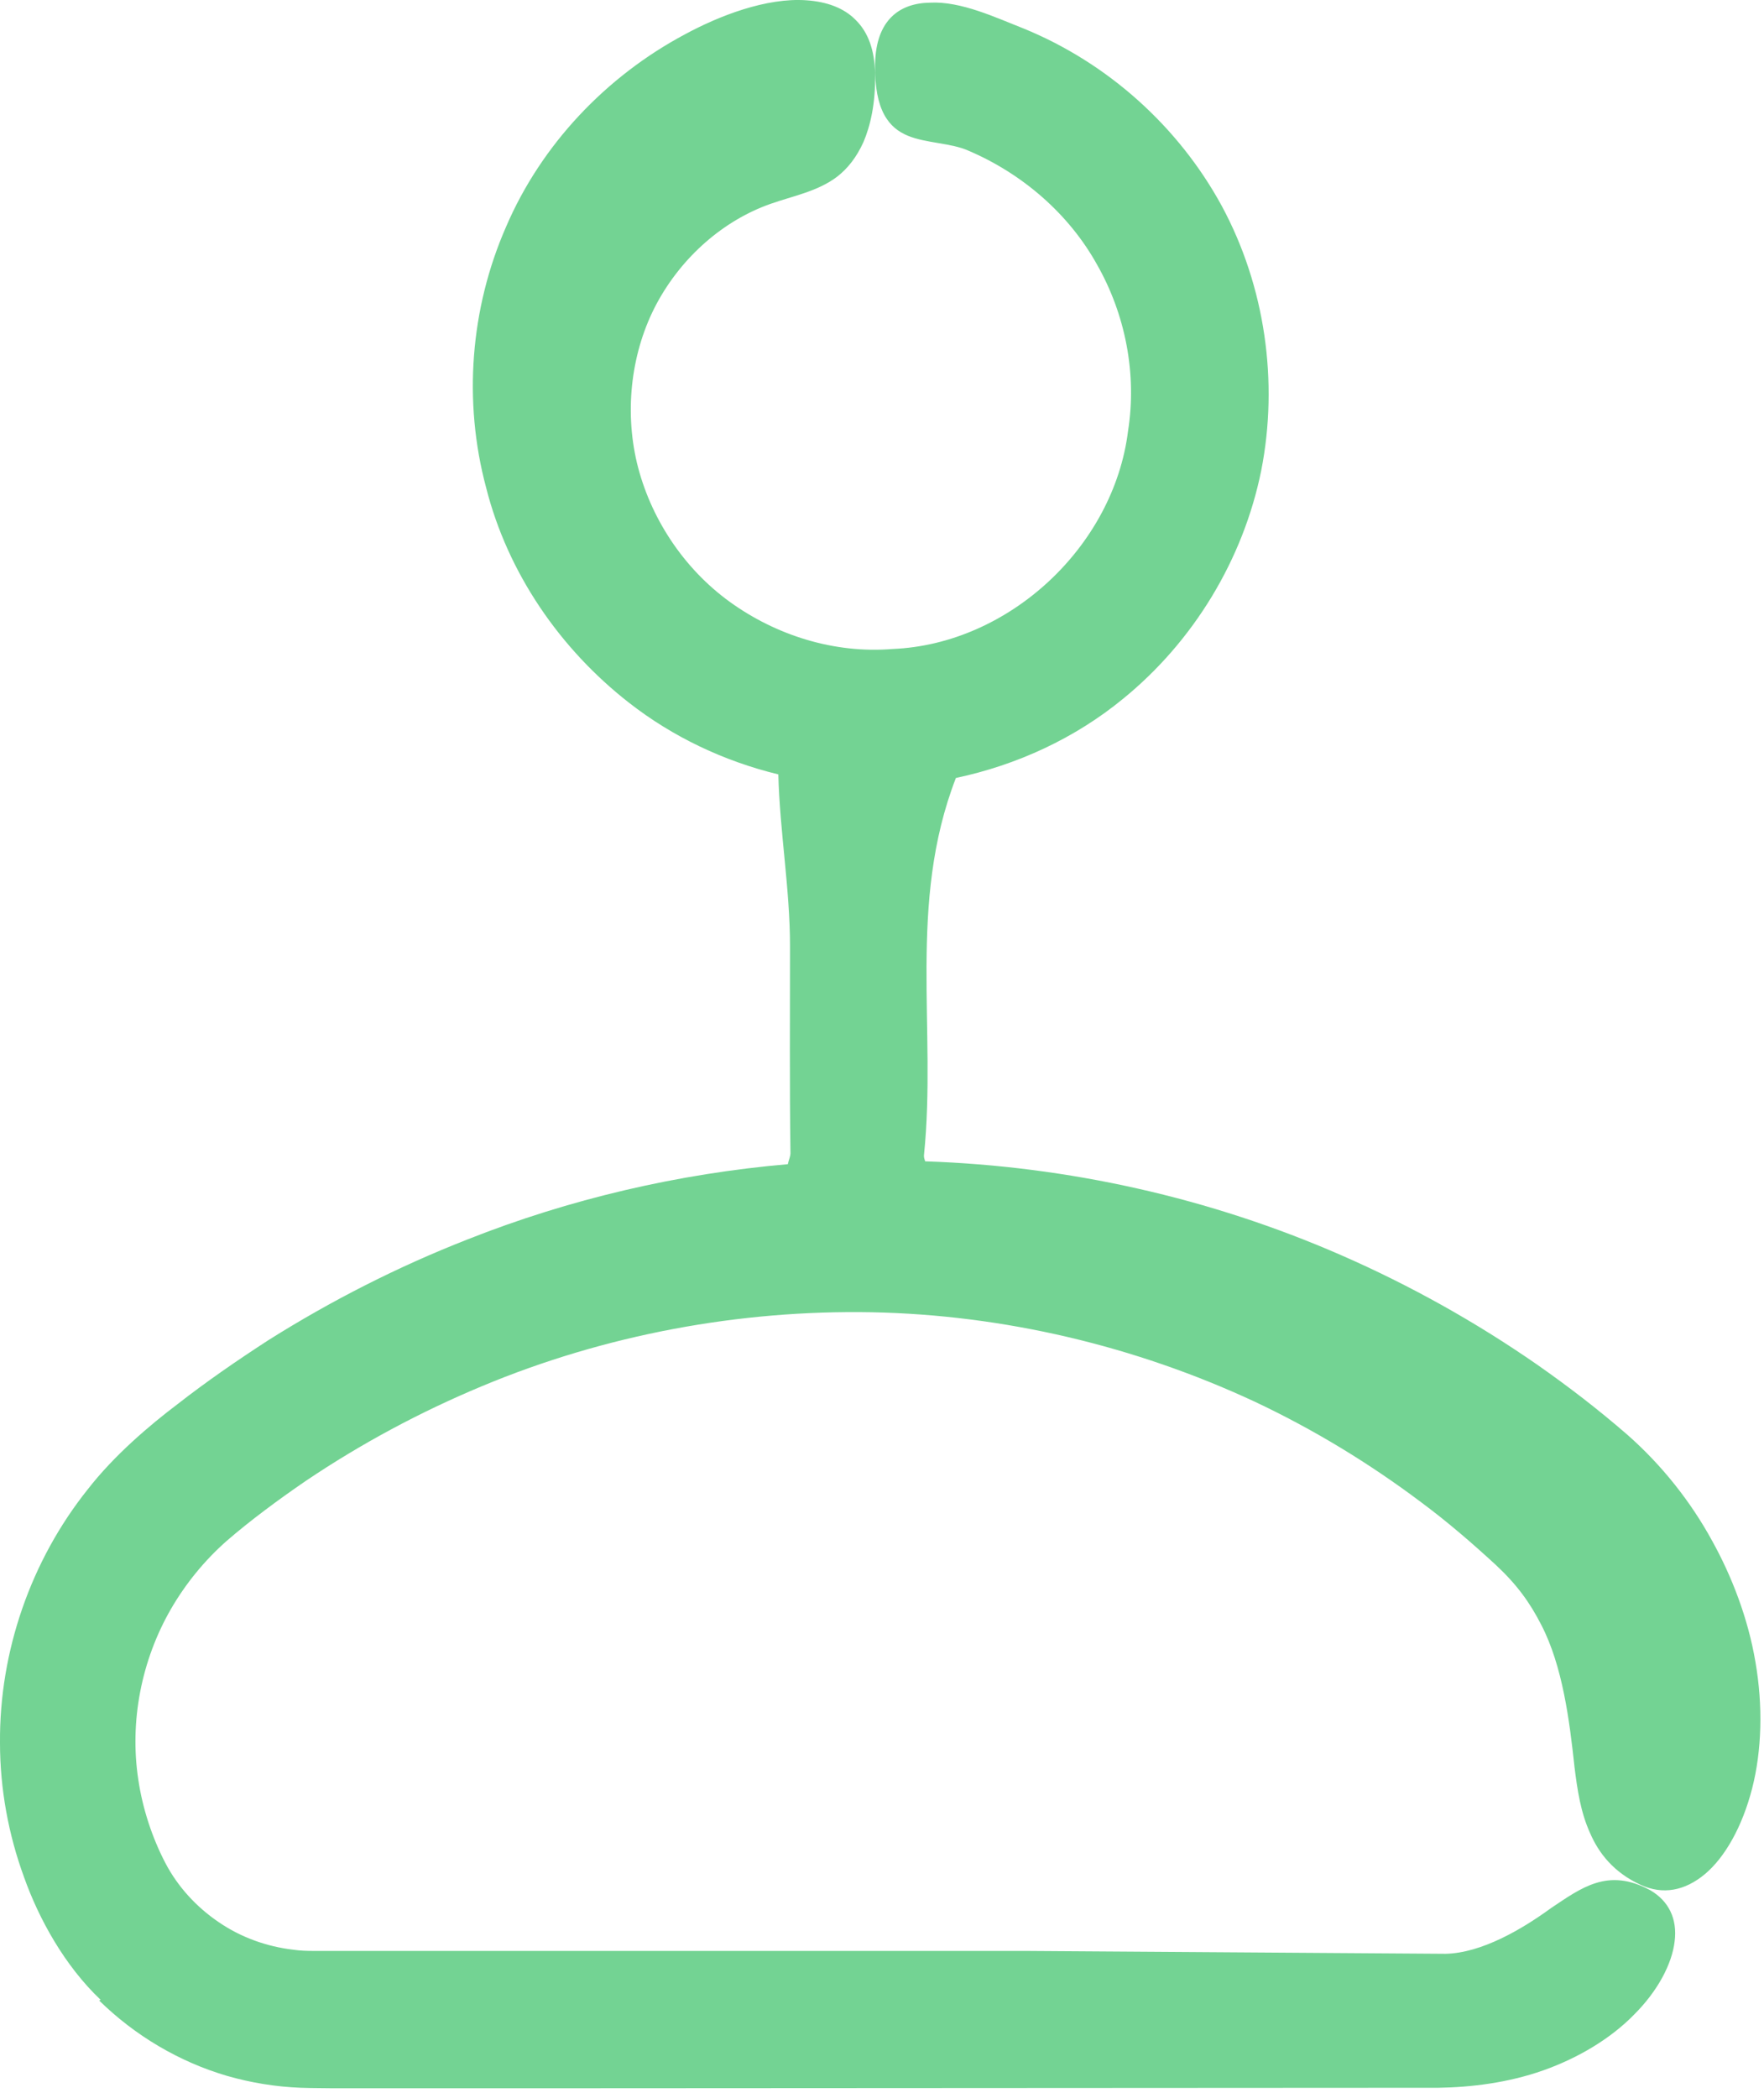 <svg width="74" height="88" viewBox="0 0 74 88" fill="none" xmlns="http://www.w3.org/2000/svg">
    <path
        d="M4.16 83.912C5.66 85.382 7.511 86.482 9.521 87.072C10.53 87.362 11.57 87.532 12.62 87.572C13.21 87.592 13.48 87.582 13.89 87.592H15.021H24.081L60.34 87.572C61.711 87.552 63.27 87.362 64.74 86.842C66.21 86.322 67.581 85.502 68.561 84.492C69.55 83.502 70.141 82.372 70.251 81.432C70.371 80.482 70.001 79.732 69.221 79.282C67.451 78.322 66.331 79.192 65.07 80.032C63.85 80.922 62.151 81.922 60.641 81.952L43.05 81.832H25.34H16.48H14.271H13.161C12.861 81.832 12.591 81.822 12.31 81.782C11.191 81.652 10.101 81.262 9.171 80.622C8.241 79.992 7.45 79.132 6.931 78.132C6.38 77.072 5.981 75.862 5.801 74.642C5.431 72.202 5.931 69.642 7.17 67.492C7.79 66.422 8.581 65.452 9.511 64.632C10.491 63.782 11.681 62.902 12.82 62.122C15.15 60.552 17.631 59.222 20.221 58.142C25.39 55.982 31.011 54.942 36.56 55.042C42.12 55.152 47.62 56.462 52.611 58.782C55.1 59.952 57.45 61.382 59.63 63.022C60.721 63.832 61.751 64.722 62.751 65.642C63.641 66.472 64.18 67.222 64.66 68.162C65.55 69.882 65.841 72.162 66.05 74.112C66.171 75.092 66.311 76.022 66.701 76.882C67.061 77.722 67.691 78.542 68.831 79.062C69.751 79.482 70.671 79.322 71.531 78.602C72.371 77.892 73.091 76.612 73.501 75.022C73.91 73.432 73.96 71.552 73.641 69.712C73.331 67.872 72.641 66.102 71.831 64.642C70.921 62.972 69.701 61.442 68.27 60.182C67.001 59.082 65.811 58.172 64.501 57.252C61.91 55.452 59.151 53.912 56.27 52.652C50.761 50.242 44.8 48.912 38.81 48.712C38.781 48.622 38.751 48.532 38.761 48.452C39.3 43.182 38.06 37.902 40.1 32.632C42.651 32.092 45.09 30.972 47.111 29.312C50.06 26.912 52.151 23.482 52.91 19.732C53.641 16.002 53.071 12.012 51.261 8.652C49.441 5.302 46.461 2.632 42.931 1.192C41.781 0.742 40.31 0.042 39.011 0.112C37.721 0.132 36.751 0.852 36.711 2.662C36.67 4.662 37.31 5.372 38.081 5.692C38.85 6.012 39.901 5.992 40.63 6.322C42.88 7.282 44.831 8.962 46.011 11.082C47.211 13.182 47.7 15.682 47.321 18.082C46.721 22.912 42.34 27.022 37.441 27.222C35.001 27.422 32.56 26.652 30.61 25.242C28.651 23.822 27.27 21.692 26.721 19.422C26.18 17.142 26.5 14.692 27.55 12.732C28.61 10.762 30.36 9.242 32.321 8.552C33.251 8.222 34.31 8.032 35.13 7.402C35.55 7.072 35.92 6.622 36.221 5.962C36.511 5.282 36.73 4.352 36.711 3.112C36.691 2.092 36.42 1.362 35.91 0.852C35.401 0.322 34.67 0.072 33.831 0.012C32.151 -0.108 30.171 0.662 28.73 1.442C25.43 3.202 22.71 6.062 21.23 9.512C19.721 12.952 19.43 16.852 20.39 20.442C21.3 24.052 23.511 27.232 26.381 29.472C28.221 30.912 30.381 31.932 32.651 32.482C32.711 34.882 33.141 37.292 33.141 39.692C33.141 42.582 33.12 45.482 33.16 48.372C33.16 48.512 33.081 48.672 33.05 48.832C28.441 49.232 23.89 50.292 19.601 51.992C16.691 53.132 13.9 54.552 11.261 56.212C9.95 57.062 8.671 57.942 7.441 58.902C6.29 59.772 4.79 61.042 3.68 62.472C1.3 65.452 -0.03 69.262 0 73.102C0 75.022 0.35 76.942 1.01 78.742C1.621 80.462 2.7 82.442 4.221 83.882L4.16 83.912Z"
        fill="#73d393" />
</svg>
